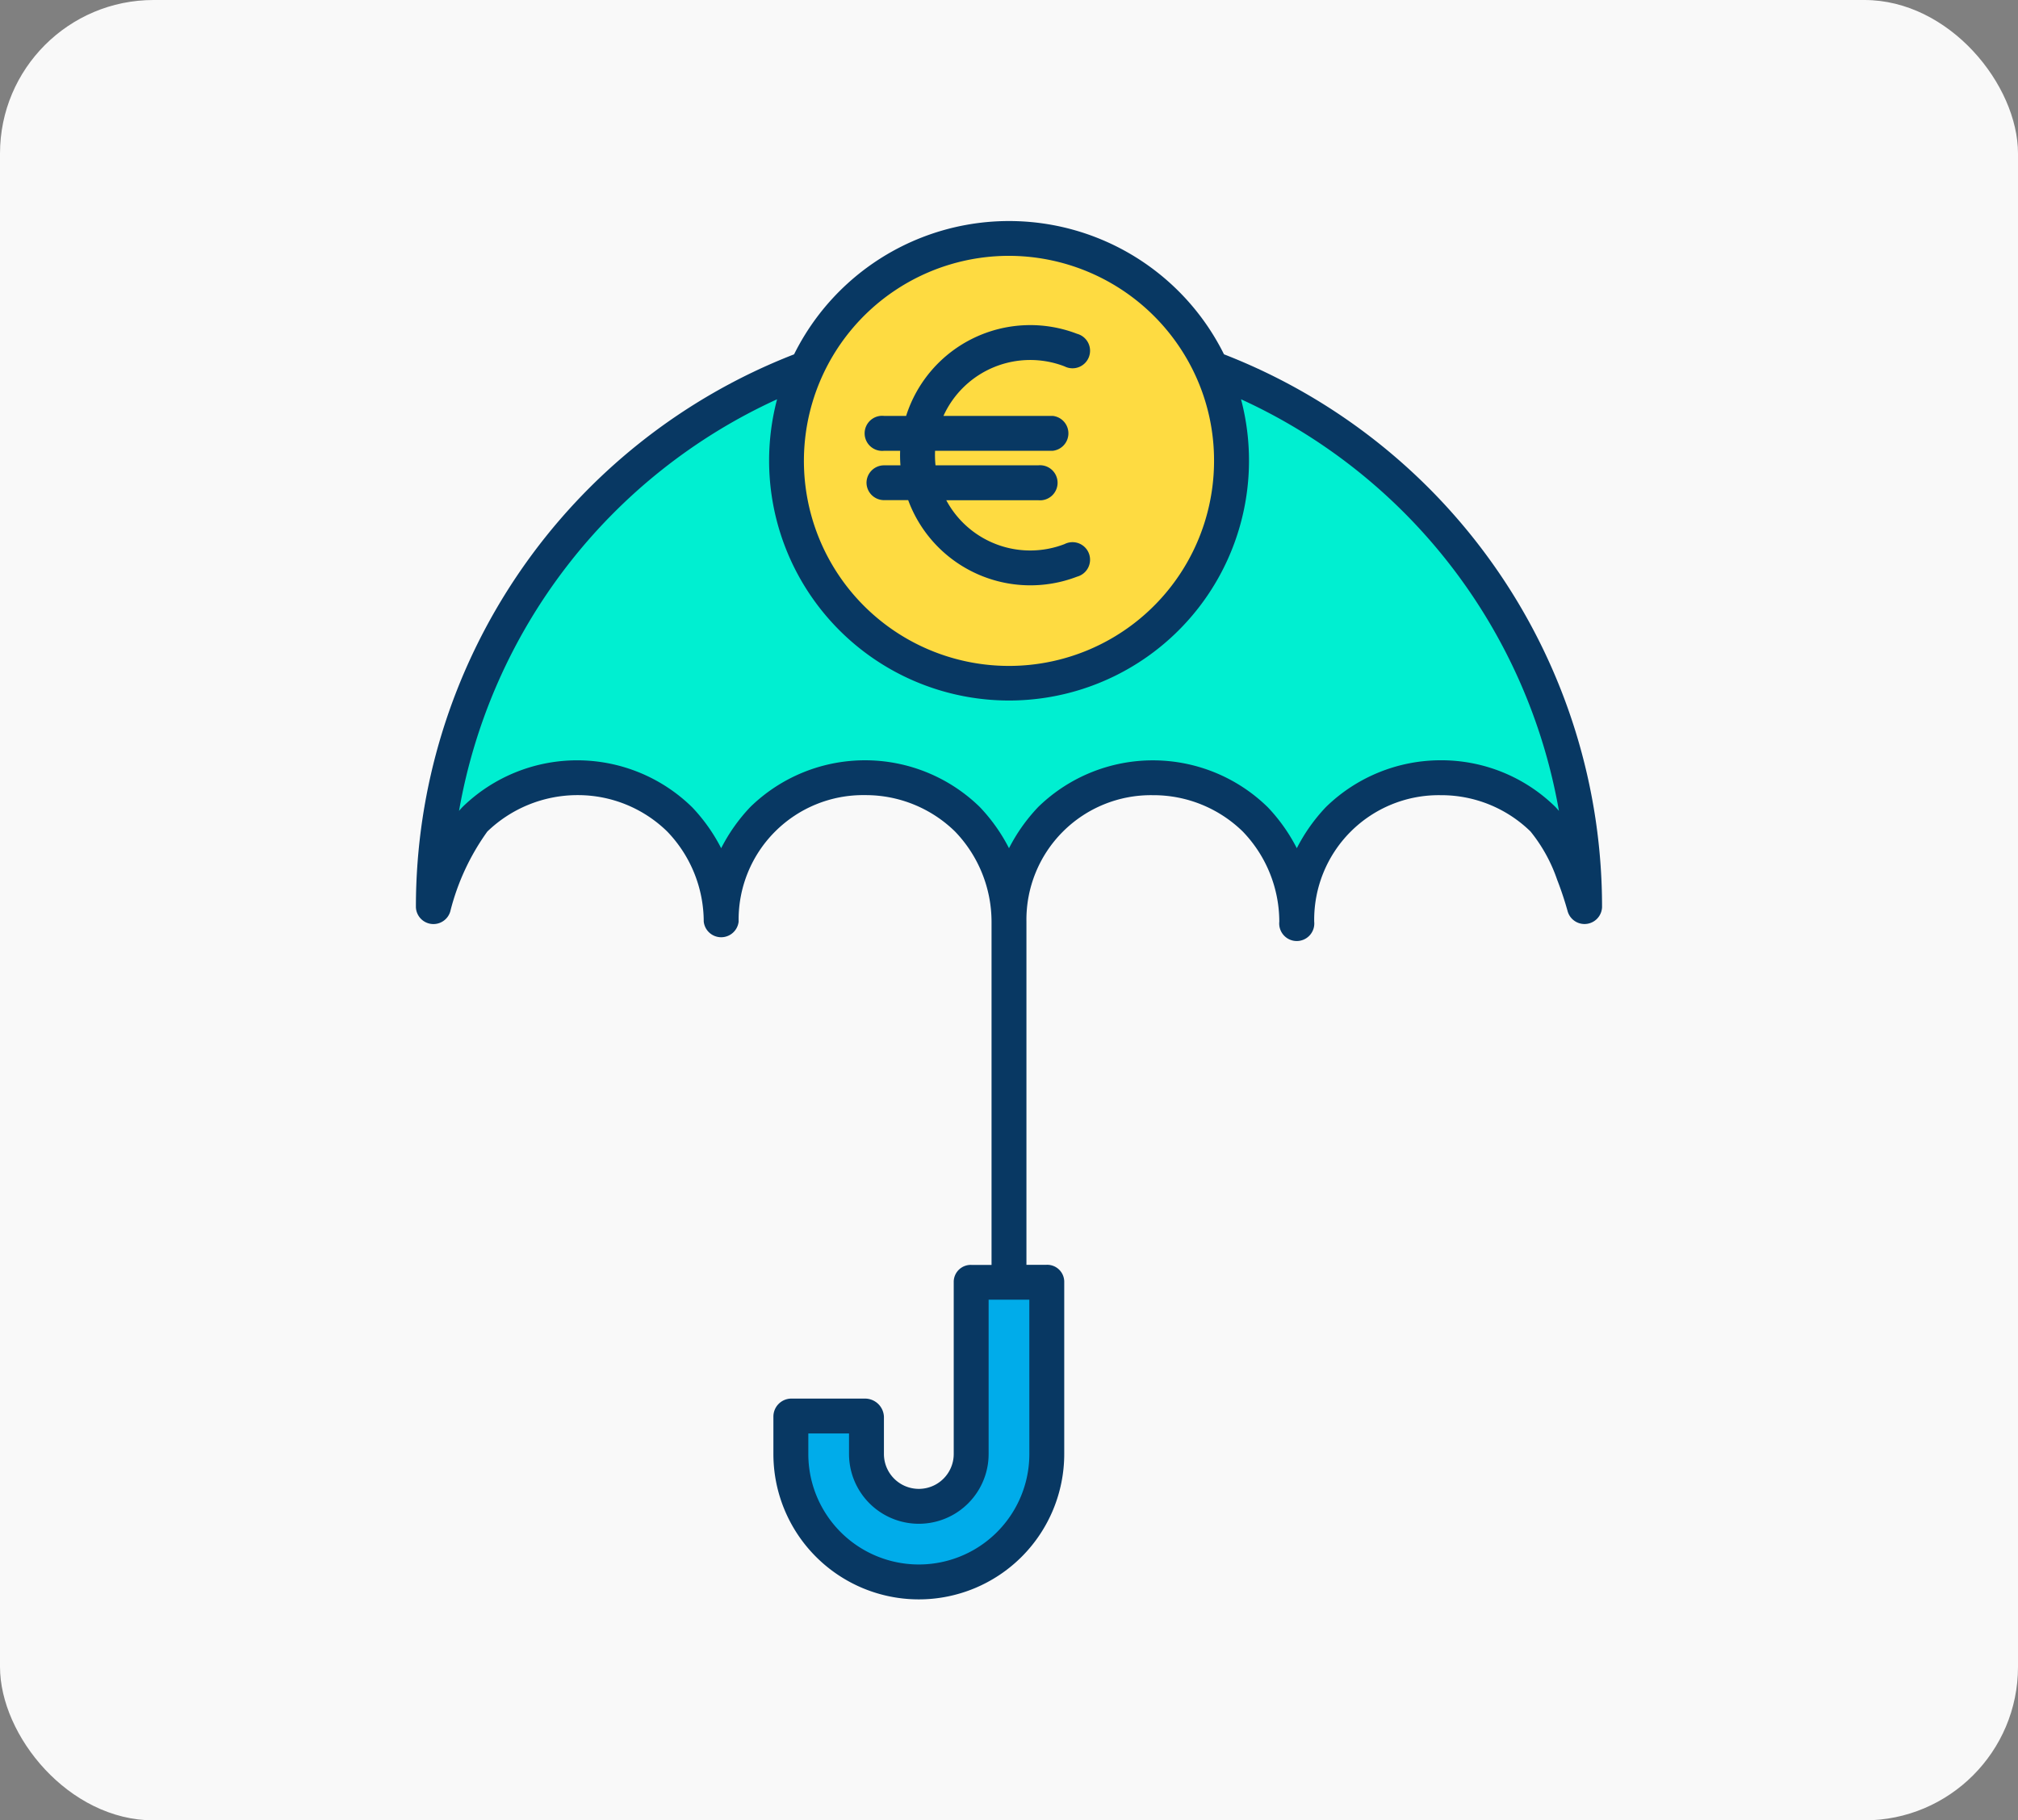 <svg xmlns="http://www.w3.org/2000/svg" width="92" height="83" viewBox="0 0 92 83">
  <rect x="0" y="0" width="92" height="83" fill="#808080" stroke="none"/>
  <g id="Grupo_56144" data-name="Grupo 56144" transform="translate(-335 -10224.995)">
    <g id="Right" transform="translate(335 10224.995)">
      <rect id="BG" width="92" height="83" rx="7" fill="#fff" opacity="0.949"/>
    </g>
    <g id="proteccion" transform="translate(353.953 10235.07)">
      <path id="Trazado_102311" data-name="Trazado 102311" d="M32.251,75.843a6.75,6.75,0,0,0-1.895-4.666,6.611,6.611,0,0,0-4.666-1.895,6.471,6.471,0,0,0-6.561,6.561,6.743,6.743,0,0,0-1.9-4.666,6.609,6.609,0,0,0-4.666-1.895A6.738,6.738,0,0,0,7.9,71.177a11.671,11.671,0,0,0-1.9,4.009,26.235,26.235,0,0,1,17.021-24.58h0a10.143,10.143,0,1,0,18.444,0l0,0A26.234,26.234,0,0,1,58.495,75.186a15.989,15.989,0,0,0-.511-1.539,8.058,8.058,0,0,0-1.385-2.47,6.607,6.607,0,0,0-4.664-1.895,6.472,6.472,0,0,0-6.562,6.561,6.741,6.741,0,0,0-1.9-4.666,6.609,6.609,0,0,0-4.666-1.895,6.471,6.471,0,0,0-6.561,6.561Zm0,0" transform="translate(-5.204 -43.896)" fill="#00efd1"/>
      <path id="Trazado_102312" data-name="Trazado 102312" d="M146.779,11.91a10.146,10.146,0,1,1-9.223-5.918A10.146,10.146,0,0,1,146.779,11.91Zm0,0" transform="translate(-110.51 -5.197)" fill="#fedb41"/>
      <path id="Trazado_102313" data-name="Trazado 102313" d="M140.572,364.605v7.877a5.823,5.823,0,0,1-11.647,0v-1.7h3.4v1.7a2.422,2.422,0,0,0,4.843,0v-7.877Zm0,0" transform="translate(-111.825 -316.263)" fill="#00acea"/>
      <g id="Grupo_56143" data-name="Grupo 56143" transform="translate(0.008)">
        <path id="Trazado_102314" data-name="Trazado 102314" d="M154.938,42.931a.8.8,0,0,0,.8.8h1.1a5.936,5.936,0,0,0,7.7,3.489.8.8,0,1,0-.572-1.485,4.341,4.341,0,0,1-5.392-2h4.19a.8.8,0,1,0,0-1.591h-4.68a4.424,4.424,0,0,1-.02-.663h5.363a.8.8,0,0,0,0-1.591h-4.981a4.345,4.345,0,0,1,5.52-2.258.8.8,0,1,0,.572-1.485,5.939,5.939,0,0,0-7.794,3.743h-1.007a.8.8,0,1,0,0,1.591h.734a6.018,6.018,0,0,0,.014.663h-.749A.8.8,0,0,0,154.938,42.931Zm0,0" transform="translate(-134.395 -31.002)" fill="#083863"/>
        <path id="Trazado_102315" data-name="Trazado 102315" d="M36.849,6.081a10.94,10.94,0,0,0-19.6,0A27.029,27.029,0,0,0,.008,31.29a.8.8,0,0,0,1.565.2,10.681,10.681,0,0,1,1.691-3.65,5.924,5.924,0,0,1,4.1-1.661,5.826,5.826,0,0,1,4.095,1.653,5.933,5.933,0,0,1,1.671,4.112.8.8,0,0,0,1.591,0,5.677,5.677,0,0,1,5.765-5.765,5.824,5.824,0,0,1,4.094,1.653,5.939,5.939,0,0,1,1.671,4.112V47.6h-.906a.776.776,0,0,0-.818.748V56.22a1.591,1.591,0,0,1-3.182,0v-1.7a.863.863,0,0,0-.843-.825H17.1a.82.82,0,0,0-.794.825v1.7a6.629,6.629,0,0,0,13.259,0V48.343a.776.776,0,0,0-.818-.748h-.905V31.947a5.677,5.677,0,0,1,5.765-5.765A5.826,5.826,0,0,1,37.7,27.835a5.933,5.933,0,0,1,1.67,4.112.8.8,0,1,0,1.591,0,5.679,5.679,0,0,1,5.767-5.765,5.821,5.821,0,0,1,4.093,1.653,7.175,7.175,0,0,1,1.215,2.2,15.257,15.257,0,0,1,.483,1.453.8.8,0,0,0,1.565-.2A27.027,27.027,0,0,0,36.849,6.08ZM27.975,56.22a5.038,5.038,0,0,1-10.077,0v-.935h1.856v.935a3.182,3.182,0,1,0,6.364,0V49.186h1.856ZM27.047,1.59a9.376,9.376,0,0,1,8.5,5.454h0a9.254,9.254,0,0,1,.848,3.893A9.349,9.349,0,1,1,27.047,1.59ZM51.974,26.735l-.016-.017a7.419,7.419,0,0,0-5.228-2.128A7.5,7.5,0,0,0,41.519,26.7l-.034.034A8,8,0,0,0,40.168,28.6a7.967,7.967,0,0,0-1.316-1.861l-.017-.017A7.487,7.487,0,0,0,28.4,26.7q-.018.016-.034.034A7.98,7.98,0,0,0,27.047,28.6a7.978,7.978,0,0,0-1.315-1.861l-.017-.018A7.487,7.487,0,0,0,15.275,26.7l-.034.034A7.982,7.982,0,0,0,13.925,28.6a7.967,7.967,0,0,0-1.316-1.861l-.017-.017A7.487,7.487,0,0,0,2.154,26.7l-.034.034c-.049.053-.1.107-.146.164a25.456,25.456,0,0,1,14.5-18.768,10.939,10.939,0,1,0,21.151,0A25.453,25.453,0,0,1,52.119,26.9Q52.047,26.813,51.974,26.735Zm0,0" transform="translate(-0.008)" fill="#083863"/>
      </g>
    </g>
  </g>
</svg>
